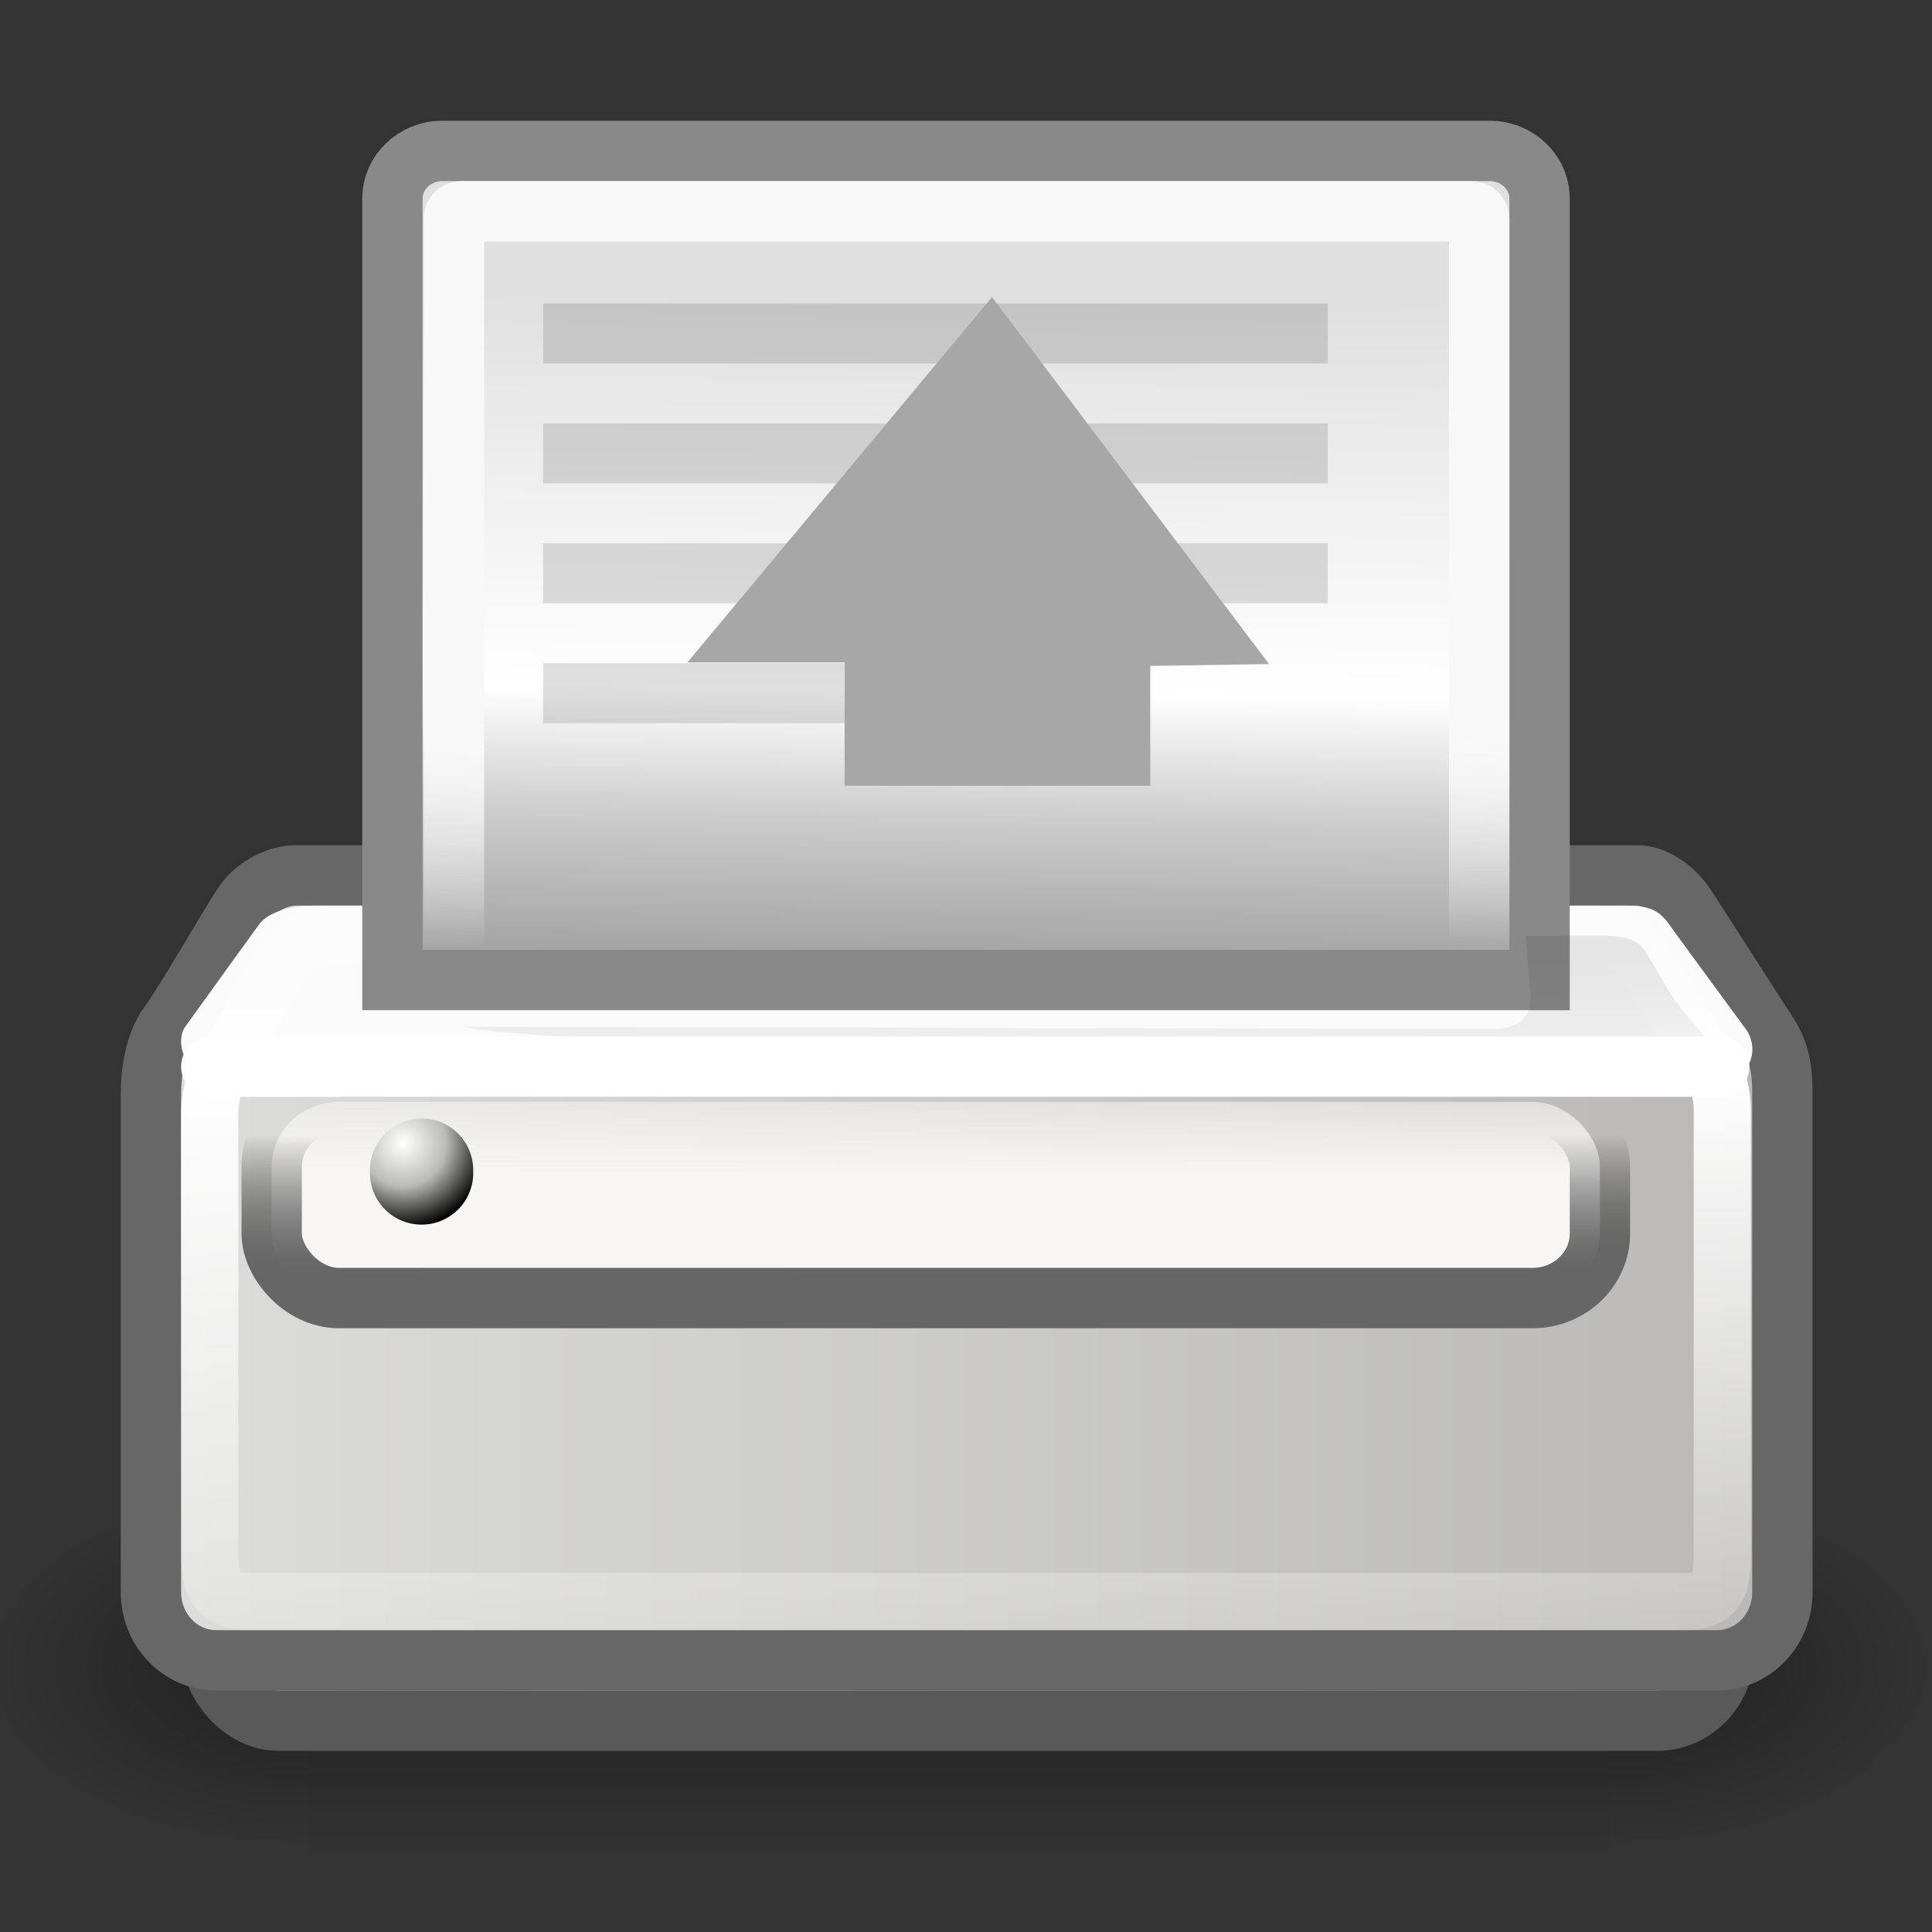 <?xml version="1.0" encoding="UTF-8" standalone="no"?>
<!-- Created with Inkscape (http://www.inkscape.org/) -->
<svg
   xmlns:dc="http://purl.org/dc/elements/1.1/"
   xmlns:cc="http://web.resource.org/cc/"
   xmlns:rdf="http://www.w3.org/1999/02/22-rdf-syntax-ns#"
   xmlns:svg="http://www.w3.org/2000/svg"
   xmlns="http://www.w3.org/2000/svg"
   xmlns:xlink="http://www.w3.org/1999/xlink"
   xmlns:sodipodi="http://sodipodi.sourceforge.net/DTD/sodipodi-0.dtd"
   xmlns:inkscape="http://www.inkscape.org/namespaces/inkscape"
   sodipodi:docname="document-print.svg"
   sodipodi:docbase="/home/lapo/Desktop/tango-icon-theme/32x32/actions"
   inkscape:version="0.43+devel"
   sodipodi:version="0.32"
   id="svg2994"
   height="32"
   width="32"
   version="1.0"
   inkscape:output_extension="org.inkscape.output.svg.inkscape">
  <rect width="100%" height="100%" fill="#333333" stroke="none"/>
  <defs
     id="defs3">
    <linearGradient
       inkscape:collect="always"
       id="linearGradient5060">
      <stop
         style="stop-color:black;stop-opacity:1;"
         offset="0"
         id="stop5062" />
      <stop
         style="stop-color:black;stop-opacity:0;"
         offset="1"
         id="stop5064" />
    </linearGradient>
    <linearGradient
       id="linearGradient5048">
      <stop
         style="stop-color:black;stop-opacity:0;"
         offset="0"
         id="stop5050" />
      <stop
         id="stop5056"
         offset="0.5"
         style="stop-color:black;stop-opacity:1;" />
      <stop
         style="stop-color:black;stop-opacity:0;"
         offset="1"
         id="stop5052" />
    </linearGradient>
    <linearGradient
       id="linearGradient4762">
      <stop
         style="stop-color:#ffffff;stop-opacity:0.124;"
         offset="0"
         id="stop4764" />
      <stop
         id="stop4768"
         offset="0.103"
         style="stop-color:#ffffff;stop-opacity:1;" />
      <stop
         style="stop-color:#ffffff;stop-opacity:0;"
         offset="1"
         id="stop4766" />
    </linearGradient>
    <linearGradient
       id="linearGradient4741">
      <stop
         id="stop4743"
         offset="0"
         style="stop-color:#dcdcda;stop-opacity:1;" />
      <stop
         id="stop4745"
         offset="1"
         style="stop-color:#bab9b7;stop-opacity:1;" />
    </linearGradient>
    <linearGradient
       id="linearGradient4733">
      <stop
         id="stop4735"
         offset="0"
         style="stop-color:#000000;stop-opacity:0.237;" />
      <stop
         id="stop4737"
         offset="1"
         style="stop-color:#000000;stop-opacity:0;" />
    </linearGradient>
    <linearGradient
       id="linearGradient4698">
      <stop
         id="stop4700"
         offset="0"
         style="stop-color:#fffffd;stop-opacity:1;" />
      <stop
         style="stop-color:#bbbbb9;stop-opacity:1;"
         offset="0.5"
         id="stop4706" />
      <stop
         id="stop4702"
         offset="1"
         style="stop-color:#000000;stop-opacity:1;" />
    </linearGradient>
    <linearGradient
       id="linearGradient4688">
      <stop
         id="stop4690"
         offset="0"
         style="stop-color:#666666;stop-opacity:1;" />
      <stop
         id="stop4692"
         offset="1"
         style="stop-color:#000000;stop-opacity:0;" />
    </linearGradient>
    <linearGradient
       id="linearGradient4680"
       inkscape:collect="always">
      <stop
         id="stop4682"
         offset="0"
         style="stop-color:#f7f6f5;stop-opacity:1;" />
      <stop
         id="stop4684"
         offset="1"
         style="stop-color:#f7f6f5;stop-opacity:0;" />
    </linearGradient>
    <linearGradient
       id="linearGradient4668">
      <stop
         id="stop4670"
         offset="0"
         style="stop-color:#8e8d87;stop-opacity:1;" />
      <stop
         style="stop-color:#cbc9c1;stop-opacity:1;"
         offset="0.276"
         id="stop4676" />
      <stop
         id="stop4672"
         offset="1"
         style="stop-color:#8e8d87;stop-opacity:1;" />
    </linearGradient>
    <linearGradient
       id="linearGradient259">
      <stop
         id="stop260"
         offset="0"
         style="stop-color:#e0e0e0;stop-opacity:1;" />
      <stop
         style="stop-color:#ffffff;stop-opacity:1;"
         offset="0.405"
         id="stop4886" />
      <stop
         style="stop-color:#cdcdcd;stop-opacity:1;"
         offset="0.534"
         id="stop4884" />
      <stop
         id="stop261"
         offset="1"
         style="stop-color:#494949;stop-opacity:1;" />
    </linearGradient>
    <linearGradient
       id="linearGradient15662">
      <stop
         id="stop15664"
         offset="0"
         style="stop-color:#ffffff;stop-opacity:0;" />
      <stop
         id="stop15666"
         offset="1"
         style="stop-color:#f8f8f8;stop-opacity:1;" />
    </linearGradient>
    <linearGradient
       inkscape:collect="always"
       xlink:href="#linearGradient5048"
       id="linearGradient1986"
       gradientUnits="userSpaceOnUse"
       gradientTransform="matrix(2.774,0,0,1.97,-1892.179,-872.885)"
       x1="302.857"
       y1="366.648"
       x2="302.857"
       y2="609.505" />
    <radialGradient
       inkscape:collect="always"
       xlink:href="#linearGradient5060"
       id="radialGradient1988"
       gradientUnits="userSpaceOnUse"
       gradientTransform="matrix(2.774,0,0,1.97,-1891.633,-872.885)"
       cx="605.714"
       cy="486.648"
       fx="605.714"
       fy="486.648"
       r="117.143" />
    <radialGradient
       inkscape:collect="always"
       xlink:href="#linearGradient5060"
       id="radialGradient1990"
       gradientUnits="userSpaceOnUse"
       gradientTransform="matrix(-2.774,0,0,1.97,112.762,-872.885)"
       cx="605.714"
       cy="486.648"
       fx="605.714"
       fy="486.648"
       r="117.143" />
    <linearGradient
       inkscape:collect="always"
       xlink:href="#linearGradient4733"
       id="linearGradient2020"
       gradientUnits="userSpaceOnUse"
       gradientTransform="matrix(1.848,0,0,0.218,0.266,3.418)"
       x1="9.87"
       y1="57.228"
       x2="9.913"
       y2="72.064" />
    <linearGradient
       inkscape:collect="always"
       xlink:href="#linearGradient4680"
       id="linearGradient2024"
       gradientUnits="userSpaceOnUse"
       gradientTransform="matrix(1.545,0,0,0.264,1.852009e-2,2.352)"
       x1="10.338"
       y1="64.652"
       x2="10.338"
       y2="54.136" />
    <linearGradient
       inkscape:collect="always"
       xlink:href="#linearGradient4688"
       id="linearGradient2026"
       gradientUnits="userSpaceOnUse"
       gradientTransform="matrix(1.545,0,0,0.264,1.852009e-2,2.352)"
       x1="9.732"
       y1="70.725"
       x2="9.705"
       y2="62.282" />
    <linearGradient
       inkscape:collect="always"
       xlink:href="#linearGradient15662"
       id="linearGradient2029"
       gradientUnits="userSpaceOnUse"
       gradientTransform="matrix(0.814,0,0,0.577,-0.388,1.16)"
       x1="20.771"
       y1="25.14"
       x2="20.718"
       y2="19.337" />
    <linearGradient
       inkscape:collect="always"
       xlink:href="#linearGradient259"
       id="linearGradient2032"
       gradientUnits="userSpaceOnUse"
       gradientTransform="matrix(0.665,0,0,0.744,-0.852,2.22)"
       x1="25.057"
       y1="3.679"
       x2="24.79"
       y2="25.247" />
    <linearGradient
       inkscape:collect="always"
       xlink:href="#linearGradient4762"
       id="linearGradient2035"
       gradientUnits="userSpaceOnUse"
       gradientTransform="matrix(0.956,0,0,0.433,0.662,2.244)"
       x1="15.388"
       y1="32.539"
       x2="15.488"
       y2="62.101" />
    <linearGradient
       inkscape:collect="always"
       xlink:href="#linearGradient4741"
       id="linearGradient2039"
       gradientUnits="userSpaceOnUse"
       gradientTransform="matrix(1.51,0,0,0.297,0.252,1.158)"
       x1="1.846"
       y1="88.295"
       x2="18.972"
       y2="88.295" />
    <linearGradient
       inkscape:collect="always"
       xlink:href="#linearGradient4668"
       id="linearGradient2042"
       gradientUnits="userSpaceOnUse"
       gradientTransform="matrix(1.501,0,0,0.292,0.404,0.559)"
       x1="1.846"
       y1="88.295"
       x2="18.972"
       y2="88.295" />
    <radialGradient
       inkscape:collect="always"
       xlink:href="#linearGradient4698"
       id="radialGradient2048"
       gradientUnits="userSpaceOnUse"
       cx="9.13"
       cy="26.926"
       fx="9.13"
       fy="26.926"
       r="2.123" />
  </defs>
  <sodipodi:namedview
     inkscape:window-y="337"
     inkscape:window-x="331"
     inkscape:window-height="659"
     inkscape:window-width="1036"
     inkscape:guide-bbox="false"
     showguides="true"
     inkscape:document-units="px"
     inkscape:grid-bbox="true"
     showgrid="false"
     inkscape:current-layer="layer2"
     inkscape:cy="8.6831891"
     inkscape:cx="12.258869"
     inkscape:zoom="1"
     inkscape:pageshadow="2"
     inkscape:pageopacity="0.0"
     borderopacity="1"
     bordercolor="#666"
     pagecolor="#ffffff"
     id="base"
     inkscape:showpageshadow="false"
     fill="#729fcf"
     width="32px"
     height="32px"
     inkscape:object-paths="false"
     showborder="false" />
  <g
     inkscape:groupmode="layer"
     inkscape:label="Layer 1"
     id="layer1" />
  <g
     inkscape:groupmode="layer"
     id="layer2"
     inkscape:label="arrow">
    <g
       style="display:inline"
       id="g5022"
       transform="matrix(1.607604e-2,0,0,1.286135e-2,30.18,26.502)">
      <rect
         y="-150.697"
         x="-1559.252"
         height="478.357"
         width="1339.633"
         id="rect4173"
         style="opacity:0.402;color:black;fill:url(#linearGradient1986);fill-opacity:1;fill-rule:nonzero;stroke:none;stroke-width:1;stroke-linecap:round;stroke-linejoin:miter;marker:none;marker-start:none;marker-mid:none;marker-end:none;stroke-miterlimit:4;stroke-dasharray:none;stroke-dashoffset:0;stroke-opacity:1;visibility:visible;display:inline;overflow:visible" />
      <path
         sodipodi:nodetypes="cccc"
         id="path5058"
         d="M -219.619,-150.68 C -219.619,-150.68 -219.619,327.65 -219.619,327.65 C -76.745,328.551 125.781,220.481 125.781,88.454 C 125.781,-43.572 -33.655,-150.68 -219.619,-150.68 z "
         style="opacity:0.402;color:black;fill:url(#radialGradient1988);fill-opacity:1;fill-rule:nonzero;stroke:none;stroke-width:1;stroke-linecap:round;stroke-linejoin:miter;marker:none;marker-start:none;marker-mid:none;marker-end:none;stroke-miterlimit:4;stroke-dasharray:none;stroke-dashoffset:0;stroke-opacity:1;visibility:visible;display:inline;overflow:visible" />
      <path
         style="opacity:0.402;color:black;fill:url(#radialGradient1990);fill-opacity:1;fill-rule:nonzero;stroke:none;stroke-width:1;stroke-linecap:round;stroke-linejoin:miter;marker:none;marker-start:none;marker-mid:none;marker-end:none;stroke-miterlimit:4;stroke-dasharray:none;stroke-dashoffset:0;stroke-opacity:1;visibility:visible;display:inline;overflow:visible"
         d="M -1559.252,-150.68 C -1559.252,-150.68 -1559.252,327.65 -1559.252,327.65 C -1702.127,328.551 -1904.652,220.481 -1904.652,88.454 C -1904.652,-43.572 -1745.216,-150.68 -1559.252,-150.68 z "
         id="path5018"
         sodipodi:nodetypes="cccc" />
    </g>
    <rect
       ry="1.141"
       rx="1.116"
       y="24.172"
       x="3.5"
       height="4.328"
       width="25.057"
       id="rect4652"
       style="fill:url(#linearGradient2042);fill-opacity:1;stroke:#595959;stroke-width:1;stroke-miterlimit:4;stroke-opacity:1" />
    <path
       sodipodi:nodetypes="cssssssssssss"
       id="rect4609"
       d="M 4.893,14.5 L 27.128,14.5 C 27.382,14.5 27.706,14.697 27.906,14.995 C 28.106,15.293 29.051,16.781 29.263,17.099 C 29.475,17.416 29.522,17.717 29.522,18.109 L 29.522,26.372 C 29.522,26.997 29.039,27.5 28.44,27.5 L 3.582,27.5 C 2.982,27.5 2.5,26.997 2.5,26.372 L 2.5,18.109 C 2.5,17.771 2.567,17.286 2.794,16.977 C 3.081,16.588 3.851,15.234 4.055,14.947 C 4.258,14.66 4.631,14.5 4.893,14.5 z "
       style="color:black;fill:url(#linearGradient2039);fill-opacity:1;fill-rule:nonzero;stroke:#676767;stroke-width:1;stroke-linecap:butt;stroke-linejoin:miter;marker:none;marker-start:none;marker-mid:none;marker-end:none;stroke-miterlimit:4;stroke-dashoffset:0;stroke-opacity:1;visibility:visible;display:inline;overflow:visible" />
    <path
       sodipodi:nodetypes="cssssssss"
       id="path4718"
       d="M 5.21,15 C 4.881,15 4.458,15.078 4.285,15.319 L 3.07,17.002 C 2.874,17.273 3.092,17.912 3.681,17.912 L 28.312,17.912 C 29.108,17.912 29.111,17.311 28.923,17.055 L 27.766,15.477 C 27.557,15.19 27.48,15 26.957,15 L 5.21,15 z "
       style="fill:#fbfbfb;fill-opacity:1;fill-rule:evenodd;stroke:none;stroke-width:1px;stroke-linecap:butt;stroke-linejoin:miter;stroke-opacity:1" />
    <path
       style="color:black;fill:none;fill-opacity:1;fill-rule:nonzero;stroke:url(#linearGradient2035);stroke-width:0.947;stroke-linecap:butt;stroke-linejoin:miter;marker:none;marker-start:none;marker-mid:none;marker-end:none;stroke-miterlimit:4;stroke-dashoffset:0;stroke-opacity:1;visibility:visible;display:inline;overflow:visible"
       d="M 5.48,15.473 L 26.504,15.473 C 26.738,15.473 27.037,15.65 27.222,15.917 C 27.406,16.184 28.052,17.23 28.248,17.515 C 28.443,17.799 28.527,18.068 28.527,18.419 L 28.527,25.718 C 28.527,26.278 28.441,26.527 27.888,26.527 L 4.152,26.527 C 3.599,26.527 3.473,26.278 3.473,25.718 L 3.473,18.419 C 3.473,18.116 3.615,17.682 3.825,17.406 C 4.09,17.057 4.518,16.131 4.706,15.874 C 4.893,15.617 5.237,15.473 5.48,15.473 z "
       id="path4750"
       sodipodi:nodetypes="cssssssssssss" />
    <path
       sodipodi:nodetypes="ccccccc"
       id="rect15391"
       d="M 7.327,2.5 L 24.673,2.5 C 25.131,2.5 25.5,2.853 25.5,3.291 L 25.5,16.232 L 6.5,16.232 L 6.5,3.291 C 6.5,2.853 6.869,2.5 7.327,2.5 z "
       style="color:black;fill:url(#linearGradient2032);fill-opacity:1;fill-rule:nonzero;stroke:#898989;stroke-width:1;stroke-linecap:round;stroke-linejoin:miter;marker:none;marker-start:none;marker-mid:none;marker-end:none;stroke-miterlimit:4;stroke-dashoffset:0;stroke-opacity:1;visibility:visible;display:block;overflow:visible" />
    <rect
       style="color:black;fill:none;fill-opacity:1;fill-rule:nonzero;stroke:url(#linearGradient2029);stroke-width:1;stroke-linecap:round;stroke-linejoin:round;marker:none;marker-start:none;marker-mid:none;marker-end:none;stroke-miterlimit:4;stroke-dashoffset:0;stroke-opacity:1;visibility:visible;display:block;overflow:visible"
       id="rect15660"
       width="16.981"
       height="12.724"
       x="7.519"
       y="3.5"
       ry="0.119"
       rx="0.12" />
    <rect
       ry="1.072"
       rx="1.116"
       y="18.25"
       x="4.5"
       height="3.25"
       width="22"
       id="rect4678"
       style="fill:url(#linearGradient2024);fill-opacity:1;stroke:url(#linearGradient2026);stroke-width:1;stroke-miterlimit:4;stroke-opacity:1" />
    <path
       transform="matrix(0.667,0,0,0.667,0.586,0.978)"
       d="M 10.872 27.626 A 1.282 1.282 0 1 1  8.309,27.626 A 1.282 1.282 0 1 1  10.872 27.626 z"
       sodipodi:ry="1.281631"
       sodipodi:rx="1.281631"
       sodipodi:cy="27.626486"
       sodipodi:cx="9.5901356"
       id="path4696"
       style="fill:url(#radialGradient2048);fill-opacity:1;stroke:none;stroke-width:1;stroke-miterlimit:4;stroke-opacity:1"
       sodipodi:type="arc" />
    <path
       sodipodi:nodetypes="csscssssc"
       id="path4731"
       d="M 7.683,17.006 L 24.724,17.044 C 25.183,17.045 25.383,16.82 25.349,16.441 L 25.266,15.498 L 26.51,15.498 C 27.052,15.498 27.17,15.614 27.302,15.838 L 27.635,16.403 C 27.986,16.999 28.843,17.593 27.967,17.593 C 24.965,17.593 9.183,17.383 7.683,17.006 z "
       style="opacity:0.366;fill:url(#linearGradient2020);fill-opacity:1;fill-rule:evenodd;stroke:none;stroke-width:1px;stroke-linecap:butt;stroke-linejoin:miter;stroke-opacity:1" />
    <path
       style="fill:none;fill-opacity:0.75;fill-rule:evenodd;stroke:white;stroke-width:1px;stroke-linecap:round;stroke-linejoin:round;stroke-opacity:1"
       d="M 28.475,17.667 L 3.5,17.667"
       id="path4760"
       sodipodi:nodetypes="cc" />
    <g
       transform="matrix(0.684,0,0,0.993,-0.58,-1.924)"
       style="opacity:0.436"
       id="g4849">
      <rect
         y="7"
         x="14"
         height="1"
         width="19"
         id="rect4833"
         style="color:black;fill:black;fill-opacity:0.292;fill-rule:nonzero;stroke:none;stroke-width:1;stroke-linecap:round;stroke-linejoin:round;marker:none;marker-start:none;marker-mid:none;marker-end:none;stroke-miterlimit:4;stroke-dashoffset:0;stroke-opacity:1;visibility:visible;display:inline;overflow:visible" />
      <rect
         style="color:black;fill:black;fill-opacity:0.292;fill-rule:nonzero;stroke:none;stroke-width:1;stroke-linecap:round;stroke-linejoin:round;marker:none;marker-start:none;marker-mid:none;marker-end:none;stroke-miterlimit:4;stroke-dashoffset:0;stroke-opacity:1;visibility:visible;display:inline;overflow:visible"
         id="rect4835"
         width="19"
         height="1"
         x="14"
         y="9" />
      <rect
         y="11"
         x="14"
         height="1"
         width="19"
         id="rect4837"
         style="color:black;fill:black;fill-opacity:0.292;fill-rule:nonzero;stroke:none;stroke-width:1;stroke-linecap:round;stroke-linejoin:round;marker:none;marker-start:none;marker-mid:none;marker-end:none;stroke-miterlimit:4;stroke-dashoffset:0;stroke-opacity:1;visibility:visible;display:inline;overflow:visible" />
      <rect
         style="color:black;fill:black;fill-opacity:0.292;fill-rule:nonzero;stroke:none;stroke-width:1;stroke-linecap:round;stroke-linejoin:round;marker:none;marker-start:none;marker-mid:none;marker-end:none;stroke-miterlimit:4;stroke-dashoffset:0;stroke-opacity:1;visibility:visible;display:inline;overflow:visible"
         id="rect4839"
         width="11"
         height="1"
         x="14"
         y="13" />
    </g>
    <path
       sodipodi:nodetypes="cccccccc"
       id="path8643"
       d="M 13.989,13.014 L 19.052,13.014 L 19.052,11.03 L 21.02,10.999 L 16.43,4.92 L 11.384,10.973 L 13.991,10.973 L 13.989,13.014 z "
       style="color:black;fill:#a7a7a7;fill-opacity:1;fill-rule:evenodd;stroke:none;stroke-width:1;stroke-linecap:round;stroke-linejoin:round;marker:none;marker-start:none;marker-mid:none;marker-end:none;stroke-miterlimit:10;stroke-dasharray:none;stroke-dashoffset:0;stroke-opacity:1;visibility:visible;display:inline;overflow:visible" />
  </g>
</svg>
